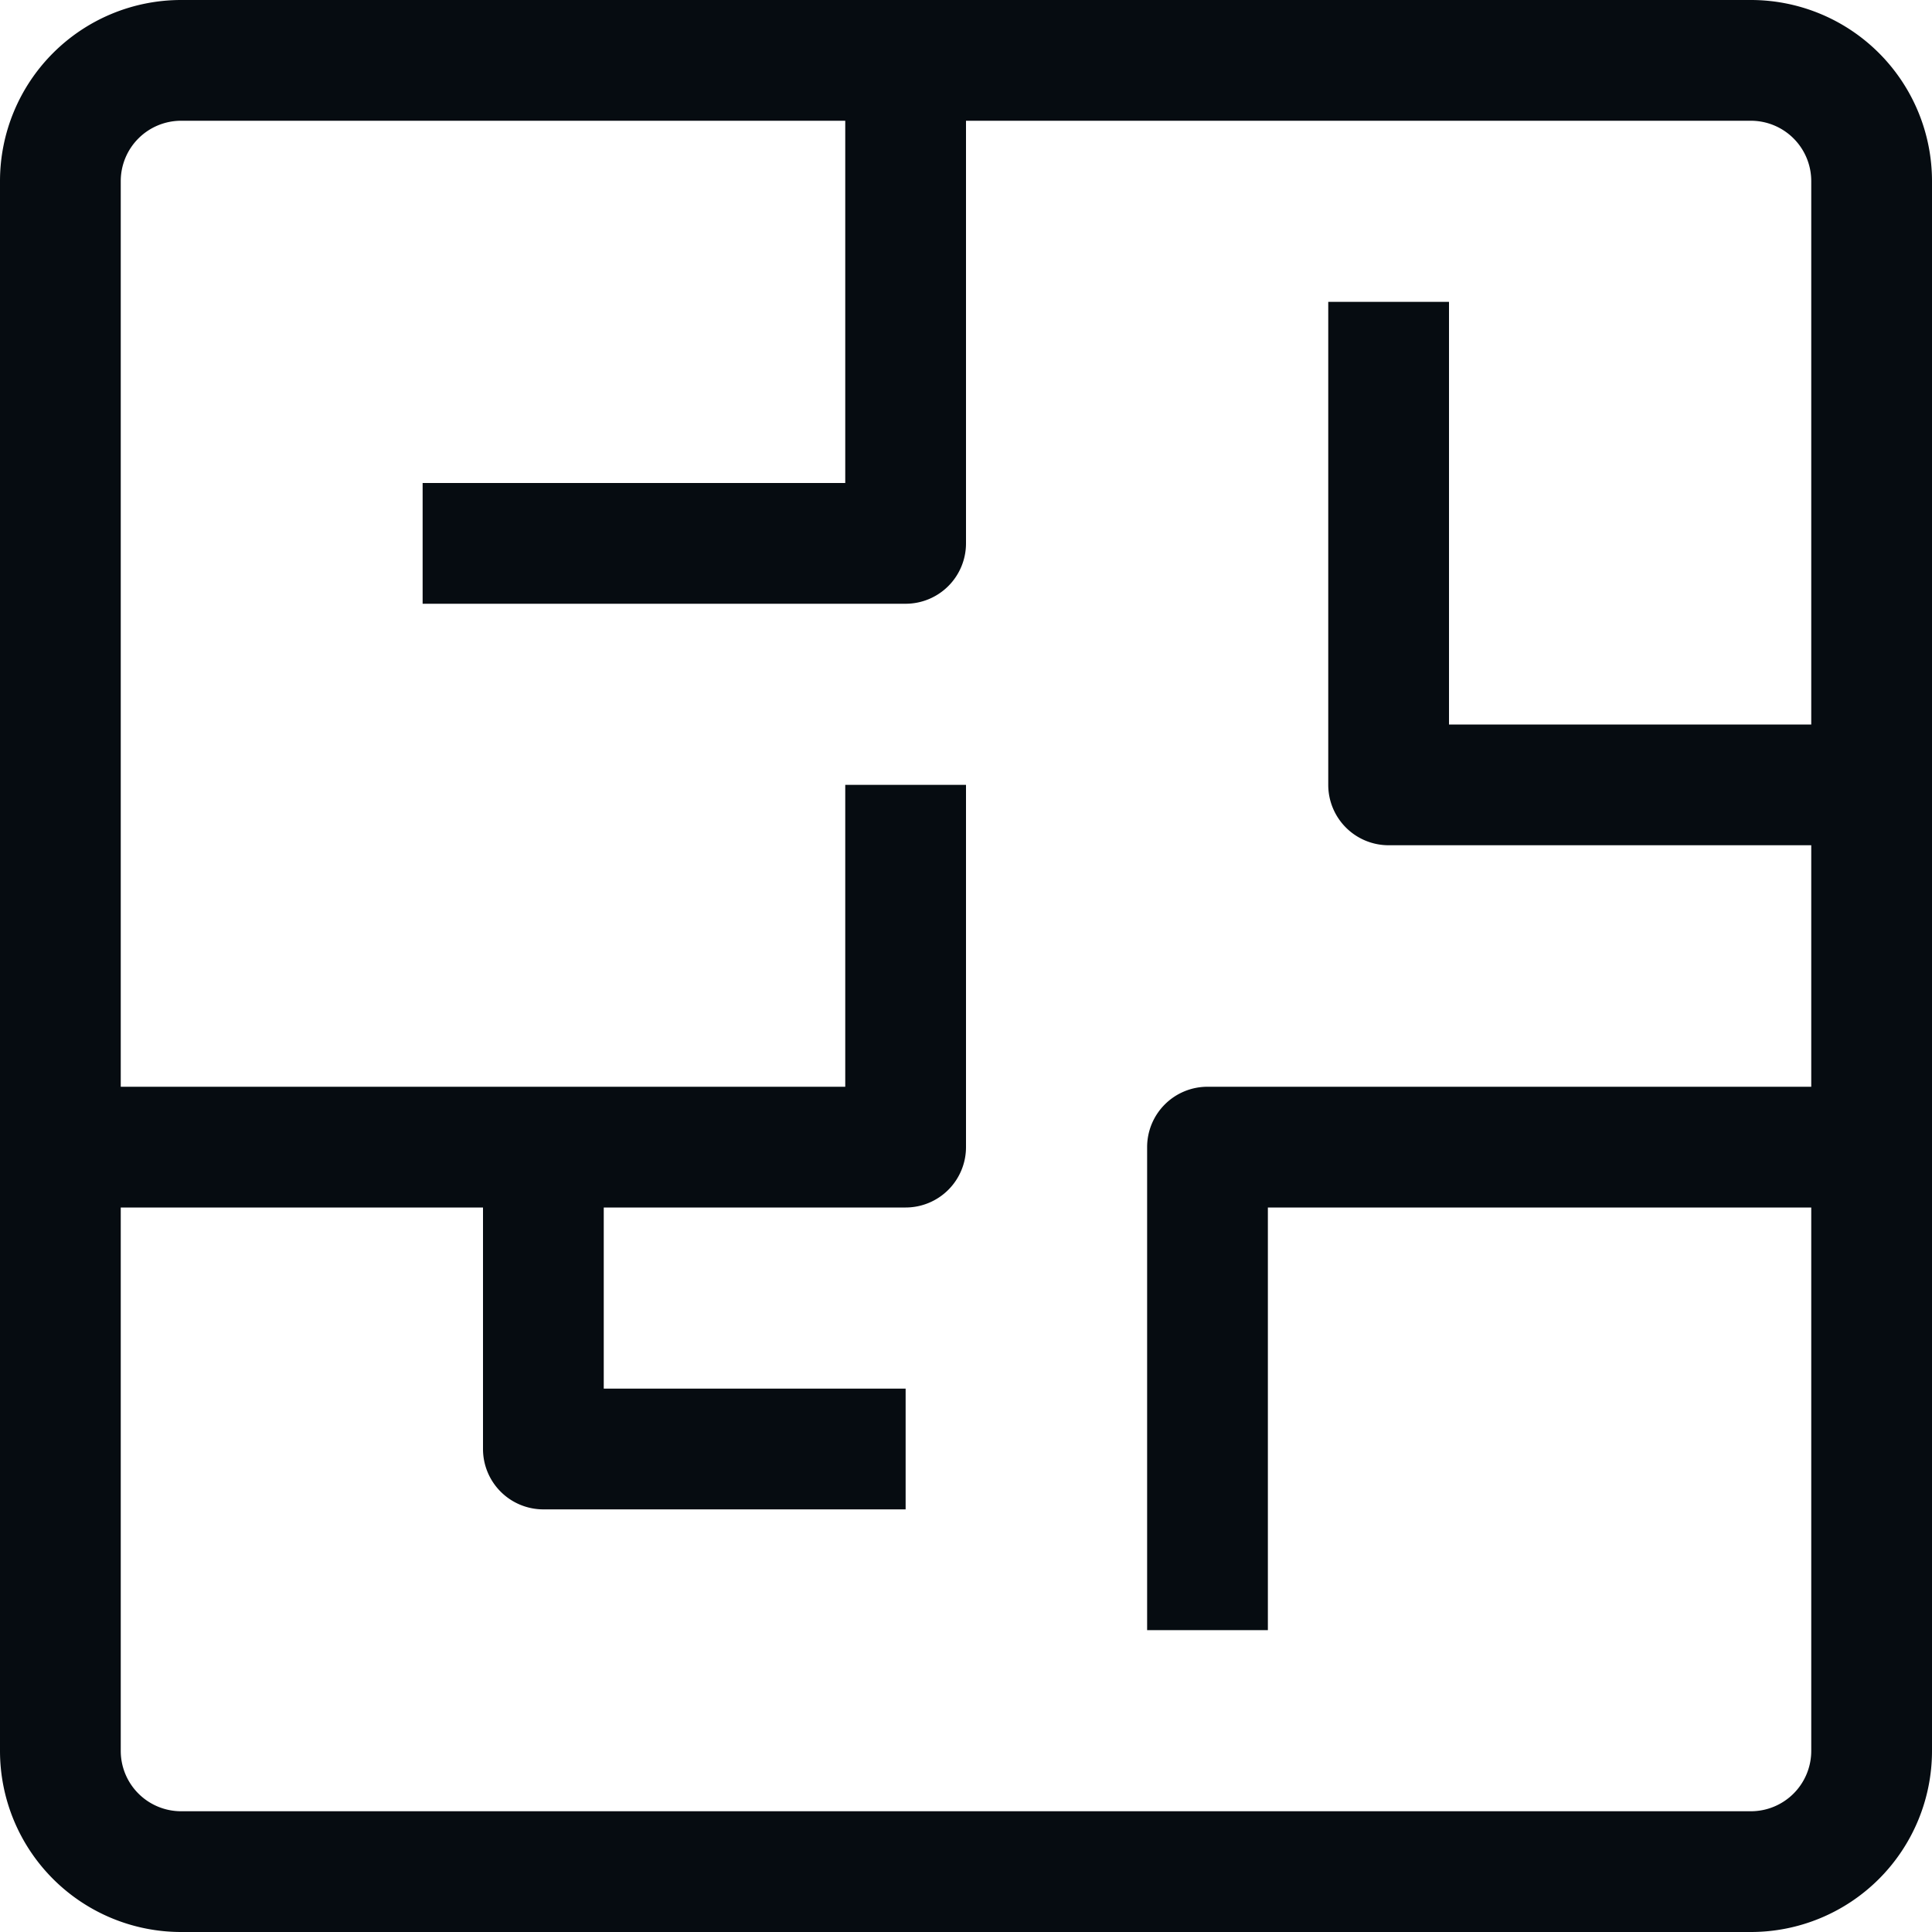 <svg id="_1-House_Plan" data-name="1-House Plan" xmlns="http://www.w3.org/2000/svg" viewBox="0 0 32 32"><title>1-House Plan</title><path d="M29,0H3A3,3,0,0,0,0,3V29a3,3,0,0,0,3,3H29a3,3,0,0,0,3-3V3A3,3,0,0,0,29,0Zm1,12H24V5H22v8a1,1,0,0,0,1,1h7v4H20a1,1,0,0,0-1,1v8h2V20h9v9a1,1,0,0,1-1,1H3a1,1,0,0,1-1-1V20H8v4a1,1,0,0,0,1,1h6V23H10V20h5a1,1,0,0,0,1-1V13H14v5H2V3A1,1,0,0,1,3,2H14V8H7v2h8a1,1,0,0,0,1-1V2H29a1,1,0,0,1,1,1Z" style="fill: rgb(6, 12, 17);"></path></svg>